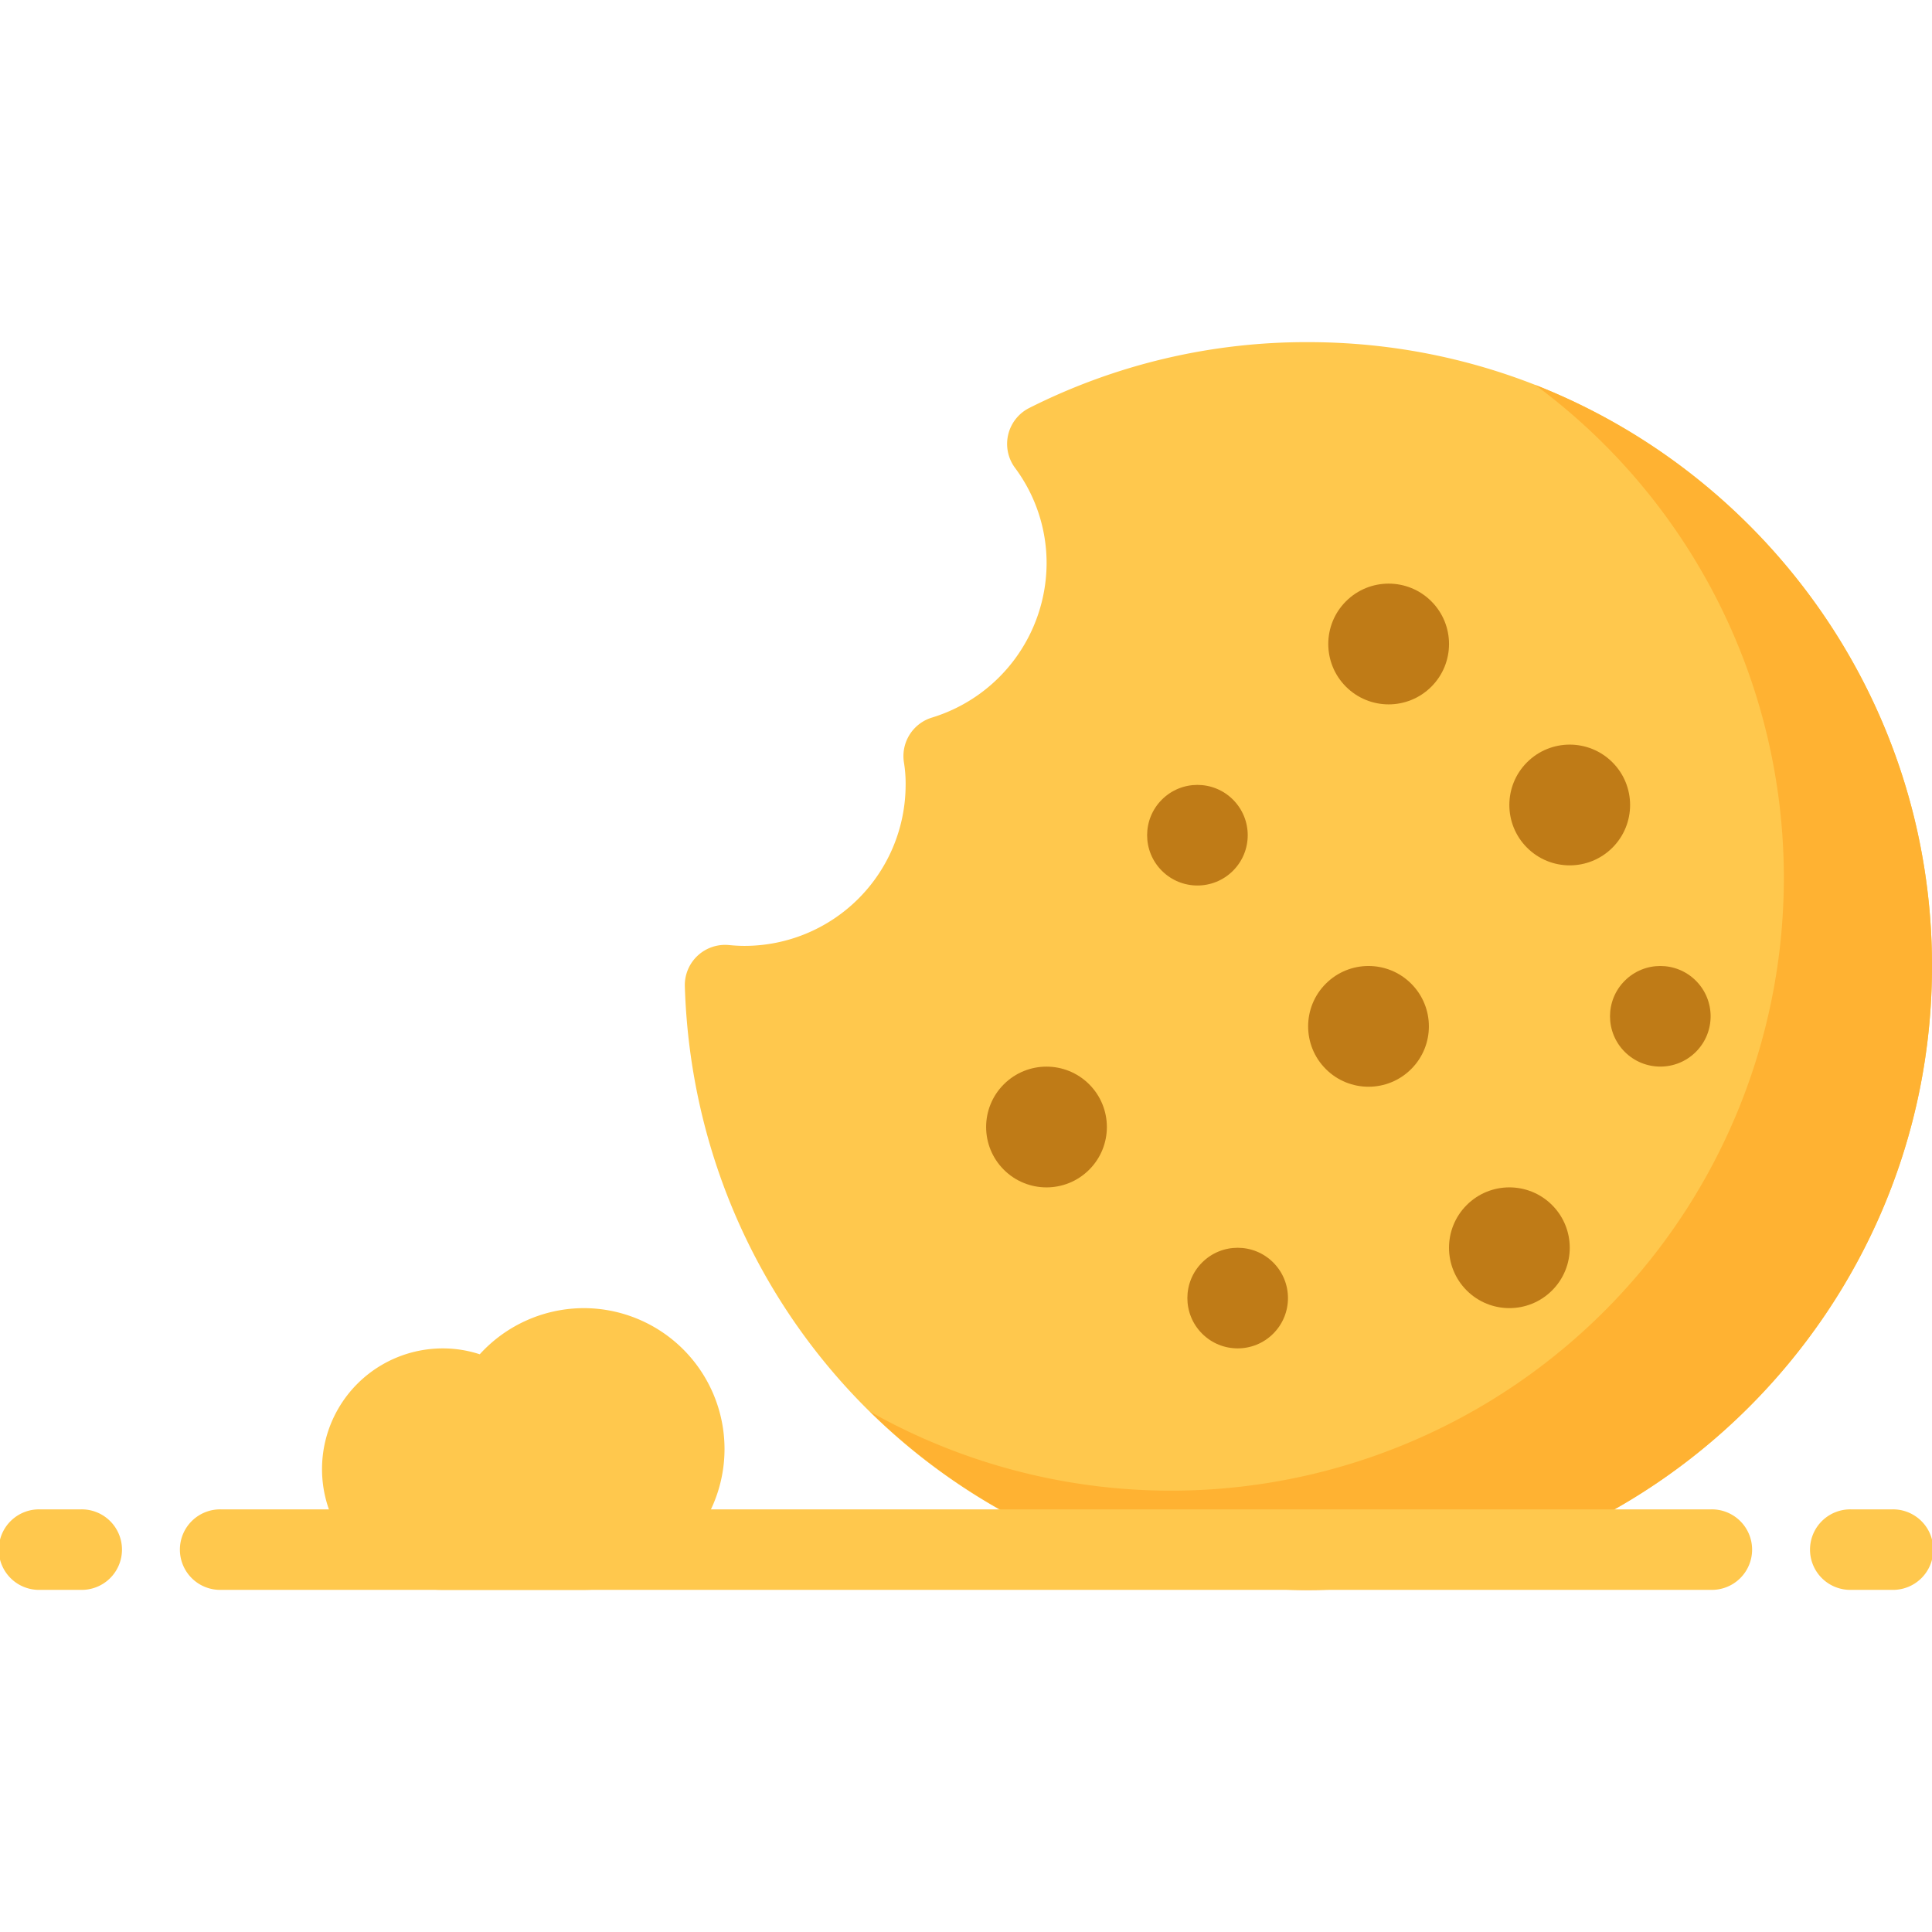 <svg id="Layer_1" data-name="Layer 1" xmlns="http://www.w3.org/2000/svg" viewBox="0 0 512 512">
    <defs>
        <style>.cls-1{fill:#ffc84d;}.cls-2{fill:#bf7b17;}.cls-3{fill:#ffb232;}</style>
    </defs>
    <title>cookie-flat</title>
    <path class="cls-1"
          d="M346.67,90.67a163.08,163.08,0,0,0-73.91,17.45A10.66,10.66,0,0,0,269,124a42.27,42.27,0,0,1,8.36,25.33A42.93,42.93,0,0,1,247,190.16a10.67,10.67,0,0,0-7.43,12A34.5,34.5,0,0,1,240,208a42.72,42.72,0,0,1-42.67,42.67c-1.42,0-2.79-.09-4.17-.22a10.67,10.67,0,0,0-11.67,11c2.82,89.68,75.37,159.93,165.17,159.93C437.83,421.33,512,347.17,512,256S437.83,90.67,346.67,90.67Z"/>
    <path class="cls-1"
          d="M154.67,346.67a37.37,37.37,0,0,0-27.53,12.23,31.36,31.36,0,0,0-9.8-1.56,32,32,0,1,0,0,64h37.33a37.33,37.33,0,1,0,0-74.67Z"/>
    <circle class="cls-2" cx="362.67" cy="272" r="16" transform="translate(-86.11 336.11) rotate(-45)"/>
    <circle class="cls-2" cx="400" cy="330.67" r="16" transform="translate(-116.66 379.69) rotate(-45)"/>
    <circle class="cls-2" cx="440" cy="269.33" r="13.33" transform="translate(-61.57 390.01) rotate(-45)"/>
    <circle class="cls-2" cx="328" cy="344" r="13.33" transform="translate(-147.18 332.69) rotate(-45)"/>
    <circle class="cls-2" cx="416" cy="213.33" r="16" transform="translate(-29.01 356.64) rotate(-45)"/>
    <circle class="cls-2" cx="277.33" cy="298.67" r="16" transform="translate(-129.96 283.58) rotate(-45)"/>
    <circle class="cls-2" cx="317.33" cy="221.33" r="13.33" transform="translate(-63.56 289.22) rotate(-45)"/>
    <circle class="cls-2" cx="368" cy="170.67" r="16" transform="translate(-12.89 310.2) rotate(-45)"/>
    <path class="cls-3"
          d="M406.83,102A162.41,162.41,0,0,1,230.61,374.13a164.78,164.78,0,0,0,116.06,47.21C437.83,421.33,512,347.17,512,256,512,186.06,468.32,126.17,406.83,102Z"/>
    <path class="cls-1" d="M21.33,421.33H10.67a10.67,10.67,0,1,1,0-21.33H21.33a10.67,10.67,0,1,1,0,21.33Z"/>
    <path class="cls-1" d="M501.33,421.33H490.67a10.67,10.67,0,1,1,0-21.33h10.67a10.67,10.67,0,1,1,0,21.33Z"/>
    <path class="cls-1" d="M453.33,421.33H58.67a10.67,10.67,0,1,1,0-21.33H453.33a10.67,10.67,0,1,1,0,21.33Z"/>
</svg>
